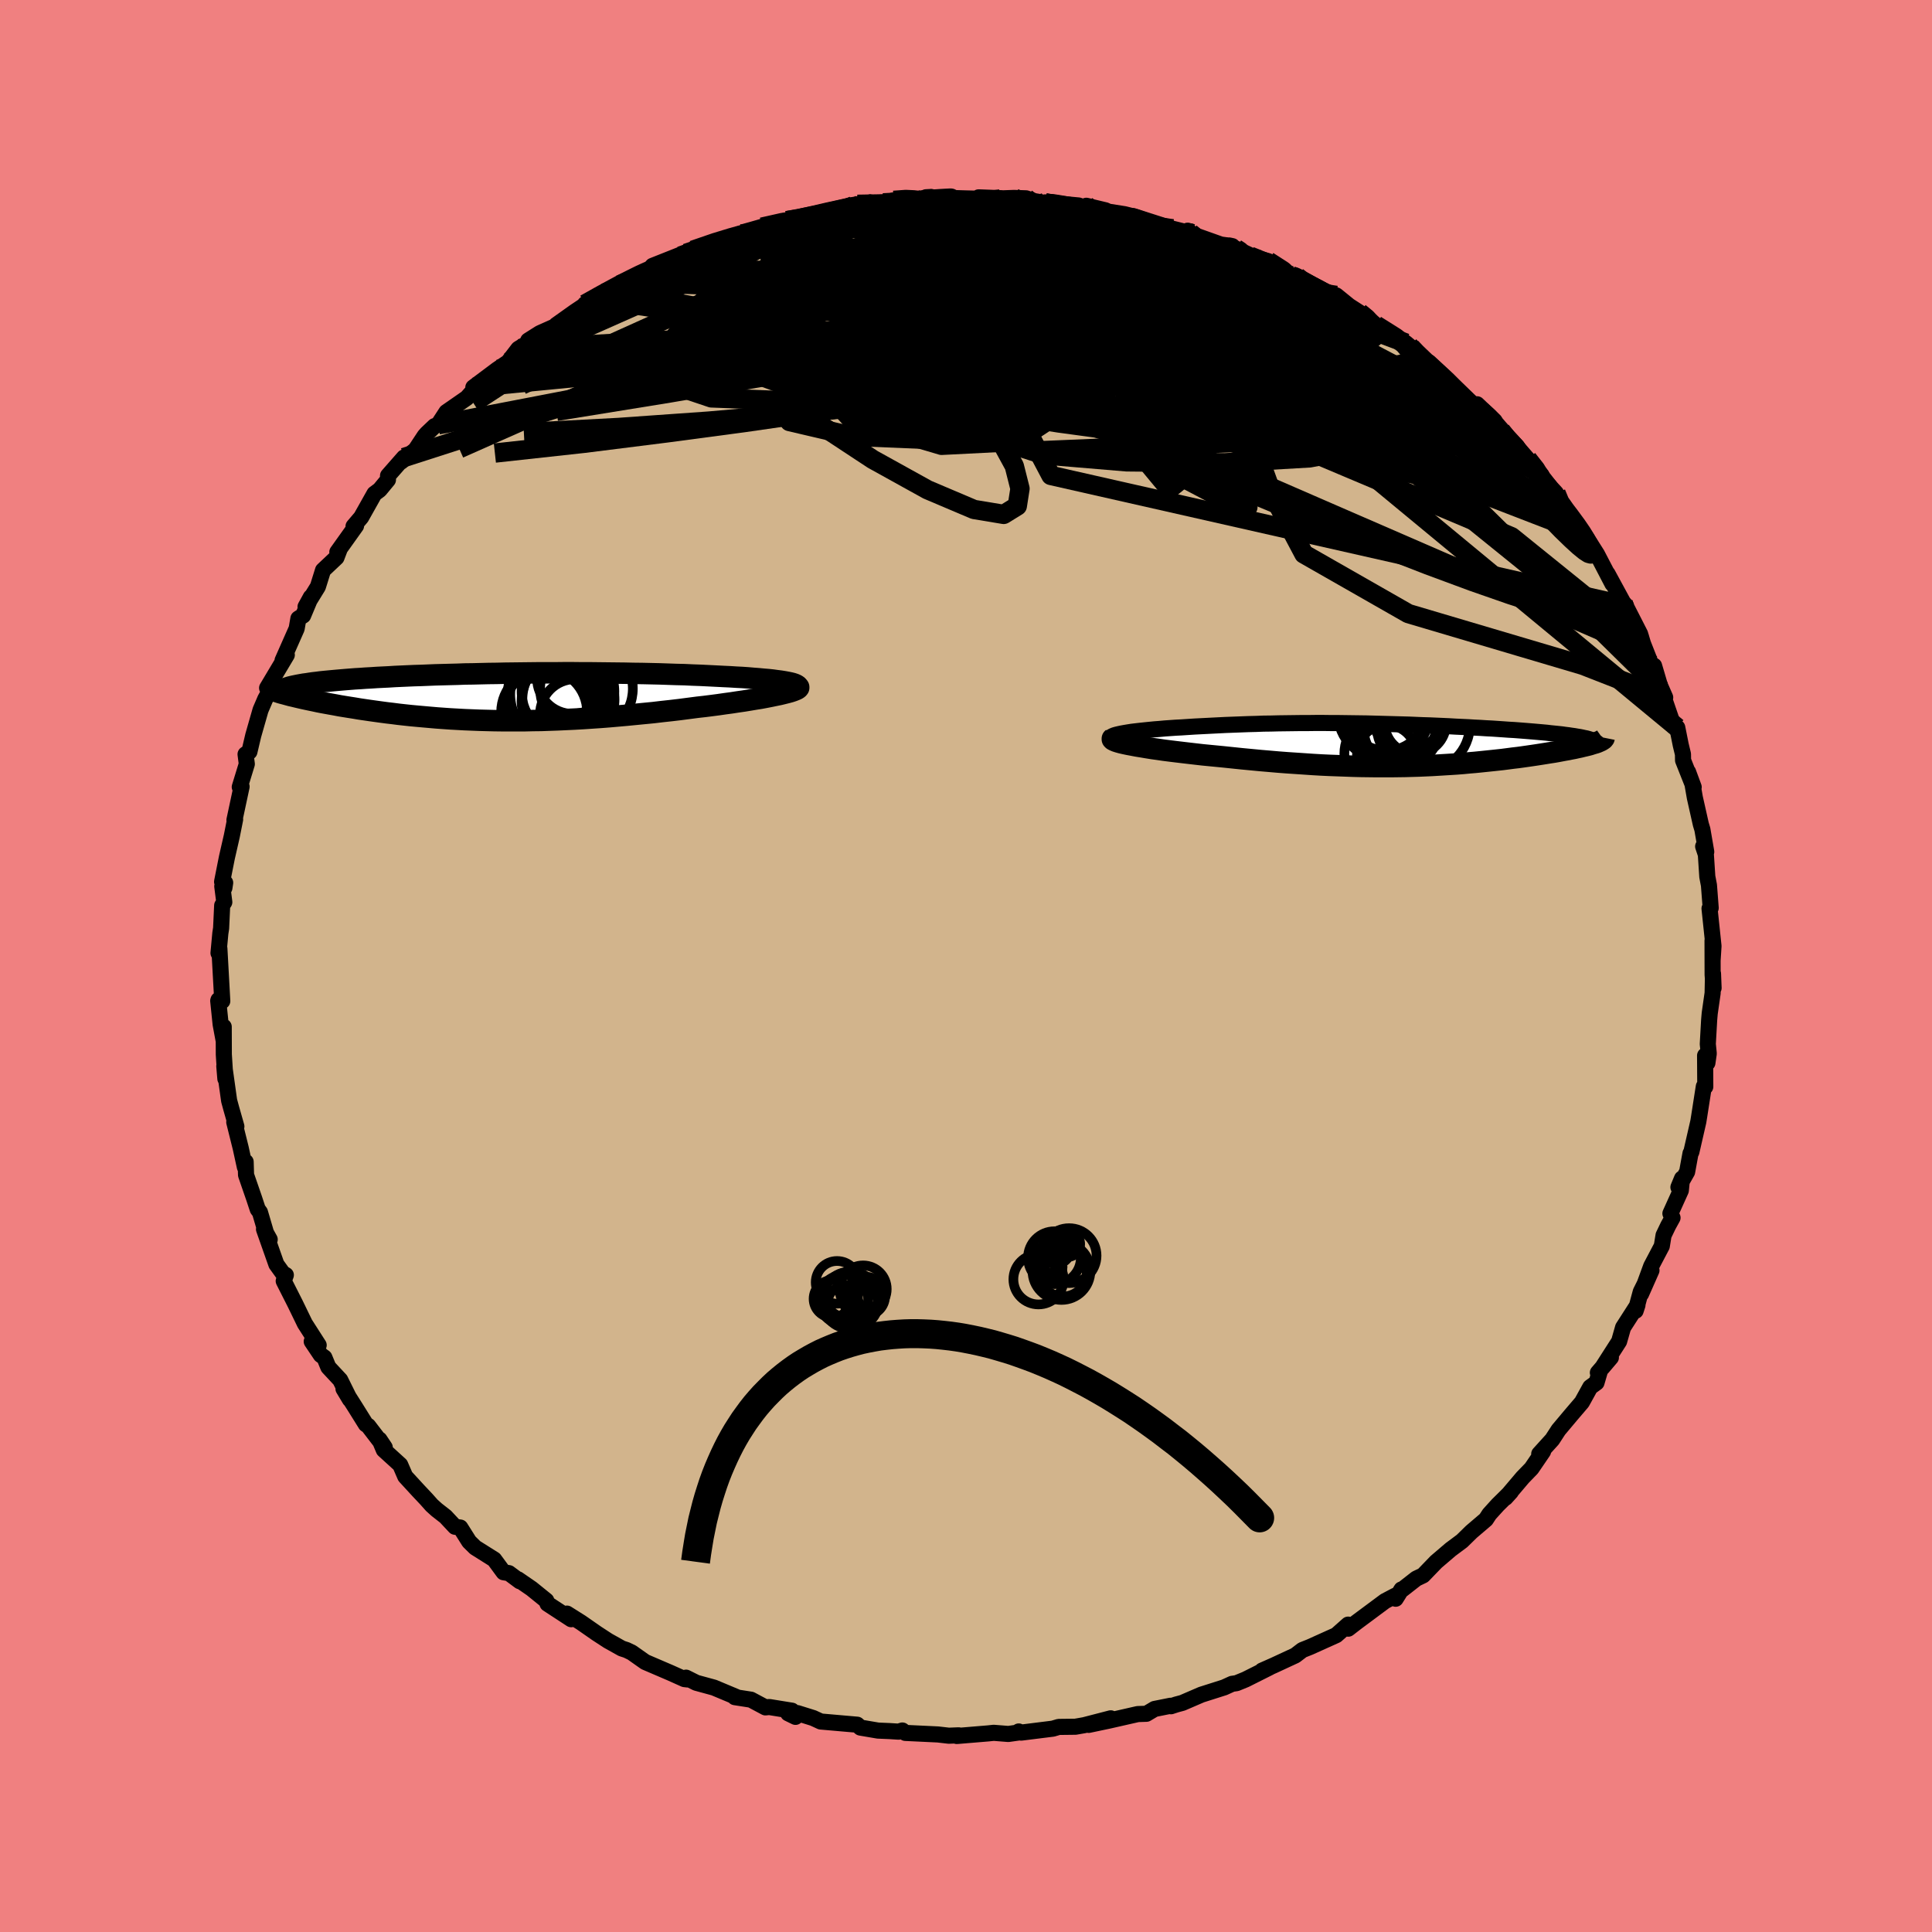 <svg viewBox="-100 -100 200 200" xmlns="http://www.w3.org/2000/svg" width="500" height="500" id="face-svg">
    <defs>
      <clipPath id="leftEyeClipPath">
        <polyline points="30.3,-1.38 30.06,-1.44 29.77,-1.5 29.44,-1.56 29.07,-1.62 28.67,-1.67 28.24,-1.73 27.78,-1.78 27.29,-1.82 26.77,-1.87 26.23,-1.91 25.66,-1.96 25.07,-2 24.47,-2.03 23.84,-2.07 23.19,-2.1 22.41,-2.14 21.61,-2.18 20.79,-2.22 19.96,-2.25 19.11,-2.29 18.25,-2.31 17.39,-2.34 16.51,-2.37 15.63,-2.39 14.74,-2.41 13.85,-2.42 12.95,-2.44 12.05,-2.45 11.15,-2.46 10.25,-2.47 9.35,-2.48 8.44,-2.48 7.54,-2.49 6.65,-2.49 5.75,-2.48 4.87,-2.48 3.98,-2.48 3.1,-2.47 2.23,-2.46 1.37,-2.45 0.52,-2.44 -0.33,-2.42 -1.16,-2.41 -1.99,-2.39 -2.8,-2.37 -3.61,-2.36 -4.4,-2.33 -5.18,-2.31 -5.94,-2.29 -6.69,-2.27 -7.42,-2.24 -8.14,-2.21 -8.85,-2.19 -9.54,-2.16 -10.21,-2.13 -10.87,-2.1 -11.51,-2.06 -12.13,-2.03 -12.73,-2 -13.32,-1.96 -13.88,-1.93 -14.43,-1.89 -14.96,-1.86 -15.47,-1.82 -15.97,-1.78 -16.44,-1.74 -16.9,-1.7 -17.34,-1.66 -17.77,-1.62 -18.18,-1.58 -18.57,-1.54 -18.95,-1.49 -19.31,-1.45 -19.65,-1.4 -19.97,-1.35 -20.28,-1.31 -20.56,-1.26 -20.84,-1.21 -21.09,-1.16 -22.24,-0.28 -21.95,-0.2 -21.66,-0.12 -21.35,-0.05 -21.02,0.03 -20.68,0.11 -20.33,0.19 -19.96,0.27 -19.58,0.35 -19.19,0.43 -18.78,0.52 -18.37,0.6 -17.93,0.68 -17.49,0.76 -17.04,0.84 -16.57,0.93 -16.08,1.01 -15.58,1.09 -15.07,1.17 -14.54,1.26 -14,1.34 -13.45,1.42 -12.88,1.5 -12.3,1.58 -11.7,1.66 -11.1,1.73 -10.48,1.81 -9.85,1.88 -9.2,1.95 -8.55,2.01 -7.88,2.07 -7.2,2.13 -6.51,2.19 -5.81,2.24 -5.1,2.29 -4.37,2.33 -3.64,2.37 -2.89,2.4 -2.14,2.43 -1.37,2.45 -0.59,2.47 0.19,2.48 0.99,2.48 1.8,2.48 2.61,2.48 3.44,2.46 4.28,2.45 5.12,2.42 5.98,2.39 6.84,2.35 7.71,2.31 8.59,2.26 9.48,2.2 10.38,2.14 11.28,2.07 12.19,1.99 13.1,1.91 14.02,1.82 14.94,1.73 15.87,1.64 16.8,1.53 17.72,1.43 18.65,1.32 19.57,1.2 20.49,1.08 21.21,1 21.92,0.91 22.61,0.82 23.3,0.72 23.97,0.63 24.62,0.53 25.25,0.44 25.86,0.34 26.45,0.24 27.02,0.15 27.55,0.05 28.06,-0.05 28.54,-0.15 28.98,-0.24 29.39,-0.34" />
      </clipPath>
      <clipPath id="rightEyeClipPath">
        <polyline points="-29.06,-1.1 -28.78,-1.16 -28.45,-1.22 -28.09,-1.28 -27.71,-1.34 -27.29,-1.39 -26.85,-1.44 -26.38,-1.49 -25.89,-1.54 -25.38,-1.59 -24.85,-1.63 -24.31,-1.68 -23.74,-1.72 -23.17,-1.76 -22.58,-1.79 -21.98,-1.83 -21.2,-1.88 -20.41,-1.92 -19.63,-1.96 -18.84,-2 -18.04,-2.04 -17.25,-2.07 -16.46,-2.1 -15.67,-2.13 -14.88,-2.15 -14.1,-2.18 -13.31,-2.19 -12.53,-2.21 -11.75,-2.22 -10.97,-2.23 -10.2,-2.24 -9.43,-2.24 -8.66,-2.25 -7.9,-2.25 -7.14,-2.24 -6.38,-2.24 -5.63,-2.23 -4.88,-2.22 -4.13,-2.21 -3.39,-2.2 -2.65,-2.18 -1.92,-2.16 -1.19,-2.14 -0.47,-2.12 0.25,-2.1 0.97,-2.08 1.68,-2.05 2.38,-2.02 3.08,-2 3.77,-1.97 4.45,-1.94 5.12,-1.91 5.79,-1.87 6.45,-1.84 7.09,-1.81 7.73,-1.77 8.36,-1.74 8.97,-1.7 9.57,-1.67 10.16,-1.63 10.74,-1.59 11.3,-1.55 11.84,-1.52 12.37,-1.48 12.88,-1.44 13.38,-1.4 13.86,-1.36 14.32,-1.32 14.77,-1.28 15.21,-1.24 15.62,-1.19 16.03,-1.15 16.42,-1.11 16.79,-1.07 17.14,-1.02 17.47,-0.98 17.79,-0.93 18.09,-0.89 18.37,-0.84 18.63,-0.8 20.28,-0.18 20.1,-0.13 19.9,-0.07 19.69,0 19.46,0.06 19.21,0.12 18.95,0.18 18.67,0.25 18.38,0.31 18.07,0.38 17.75,0.44 17.41,0.51 17.06,0.57 16.69,0.64 16.32,0.71 15.92,0.78 15.52,0.84 15.09,0.91 14.65,0.98 14.2,1.05 13.73,1.12 13.25,1.19 12.76,1.26 12.25,1.33 11.73,1.39 11.2,1.46 10.66,1.53 10.11,1.59 9.55,1.65 8.97,1.71 8.39,1.77 7.79,1.83 7.19,1.88 6.57,1.94 5.94,1.99 5.31,2.03 4.66,2.07 4,2.11 3.33,2.15 2.65,2.18 1.96,2.21 1.26,2.23 0.55,2.25 -0.17,2.26 -0.91,2.27 -1.66,2.27 -2.42,2.27 -3.19,2.26 -3.98,2.25 -4.78,2.23 -5.59,2.2 -6.42,2.17 -7.25,2.14 -8.11,2.1 -8.97,2.05 -9.85,1.99 -10.74,1.93 -11.64,1.87 -12.56,1.8 -13.48,1.72 -14.42,1.64 -15.36,1.55 -16.31,1.46 -17.27,1.36 -18.23,1.26 -18.95,1.19 -19.67,1.12 -20.39,1.05 -21.09,0.97 -21.78,0.89 -22.46,0.81 -23.13,0.73 -23.78,0.65 -24.41,0.57 -25.02,0.48 -25.6,0.4 -26.16,0.31 -26.69,0.22 -27.19,0.14 -27.66,0.05" />
      </clipPath>
      <filter id="fuzzy">
        <feTurbulence id="turbulence" baseFrequency="0.05" numOctaves="3" type="noise" result="noise" />
        <feDisplacementMap in="SourceGraphic" in2="noise" scale="2" />
      </filter>
      <linearGradient id="rainbowGradient" x1="0%" y1="0%" x2="100%" y2="0%">
        <stop offset="0%" style="stop-color: [object Object]; stop-opacity: 1" />
        <stop offset="50%" style="stop-color: [object Object]; stop-opacity: 1" />
        <stop offset="100%" style="stop-color: [object Object]; stop-opacity: 1" />
      </linearGradient>
    </defs>
    <rect x="-100" y="-100" width="100%" height="100%" fill="rgb(240, 128, 128)" />
    <polyline id="faceContour" points="77.29,0.9 77.39,2.28 77.33,0.79 77.29,2.81 76.99,4.9 76.93,5.6 76.79,8.08 76.89,9.06 76.75,10.03 76.51,9.27 76.53,12.5 76.38,12.47 75.9,15.55 75.81,16.11 75.09,19.25 75,19.4 74.65,21.31 73.75,22.9 74.12,22 74,23.23 72.92,25.62 73.14,26.06 72.69,26.88 72.21,27.88 72.03,28.99 70.93,31.08 69.88,33.95 70.96,31.51 69.85,33.73 69.32,35.69 69.51,35.1 68.02,37.42 67.61,38.86 65.86,41.59 66.76,40.53 65.41,42.1 65.6,42 65.27,43.13 64.62,43.6 63.76,45.16 62.65,46.46 61.34,48.02 60.69,49.02 59.34,50.51 59.74,50.25 58.54,52.01 57.63,52.95 55.85,55.05 56.41,54.43 55.73,55.11 55.05,55.78 54.18,56.74 53.82,57.29 52.32,58.57 51.35,59.52 50.17,60.4 48.66,61.69 47.32,63.08 46.61,63.42 45.19,64.53 45.08,64.54 44.48,65.5 44.43,65.19 43.37,65.75 40.45,67.92 39.57,68.6 39.42,68.49 39.56,68.18 38.33,69.27 35.6,70.5 34.82,70.81 34.09,71.37 31.87,72.4 30.65,72.94 31.43,72.61 28.94,73.86 28.01,74.24 27.54,74.31 26.73,74.68 24.37,75.43 22.4,76.28 21.77,76.45 21.22,76.63 21.17,76.58 19.52,76.91 18.68,77.41 17.78,77.44 14.79,78.12 12.7,78.56 14.98,77.88 12.24,78.59 11.33,78.75 9.6,78.77 8.99,78.95 5.71,79.36 5.46,79.24 5.44,79.35 4.38,79.5 2.87,79.38 2.3,79.44 -0.95,79.71 -0.76,79.64 -1.78,79.68 -2.91,79.55 -6.28,79.39 -6.59,79.14 -6.98,79.26 -7.92,79.2 -9.11,79.15 -10.93,78.84 -11.26,78.54 -15.04,78.21 -15.82,77.85 -17.45,77.34 -18.41,77.36 -17.65,77.73 -18.02,77.09 -20.37,76.71 -20.76,76.75 -22.26,75.95 -23.93,75.69 -23.8,75.66 -26.09,74.7 -27.92,74.2 -28.98,73.67 -28.81,73.86 -29.15,73.82 -30.6,73.17 -33.21,72.05 -34.6,71.07 -35.14,70.81 -35.63,70.65 -37.06,69.85 -38.24,69.08 -39.85,67.96 -41.31,67.04 -40.87,67.62 -43.32,66.02 -43.45,65.69 -44.97,64.46 -46.38,63.49 -46.19,63.69 -47.32,62.85 -47.87,62.76 -48.84,61.44 -50.81,60.2 -51.43,59.59 -52.35,58.13 -52.9,58.05 -53.88,57 -54.79,56.29 -55.3,55.83 -55.86,55.2 -56.69,54.32 -58.05,52.84 -58.57,51.64 -60.27,50.09 -60.72,49.02 -60.17,49.84 -61.88,47.61 -62.13,47.44 -63.24,45.66 -64.44,43.77 -63.78,44.87 -64.78,42.85 -66.01,41.53 -66.42,40.53 -66.79,40.27 -67.73,38.87 -67.01,39.25 -68.44,37.02 -69.44,34.96 -70.63,32.61 -70.41,31.99 -70.72,31.81 -71.39,30.88 -72.67,27.25 -72.08,28.31 -72.44,27.7 -73.09,25.49 -73.32,25.18 -73.69,24.06 -74.53,21.63 -74.57,20.27 -74.65,20.82 -75.08,18.85 -75.75,16.16 -75.53,16.61 -76.06,14.75 -76.28,13.94 -76.78,10.37 -76.67,11.67 -76.83,9.16 -76.84,6.29 -76.86,7.65 -77.16,6.03 -77.41,3.6 -77.38,3.51 -76.99,3.63 -77.07,2.17 -77.29,-1.81 -77.38,-1.34 -77.19,-3.39 -77.11,-3.91 -77,-6.27 -76.78,-6.61 -76.99,-8.25 -76.77,-8.09 -76.69,-8.62 -77.01,-8.72 -76.51,-11.24 -76,-13.47 -75.66,-15.18 -75.73,-15.11 -74.99,-18.57 -75.18,-18.53 -74.45,-20.91 -74.58,-21.92 -74.18,-22.18 -73.78,-23.88 -73.03,-26.5 -72.54,-27.64 -71.96,-28.7 -71.61,-29.83 -71.73,-29.46 -72.35,-28.78 -70.31,-32.2 -70.75,-31.63 -69.29,-34.93 -69.11,-35.97 -68.62,-36.28 -67.82,-38.19 -68.37,-37.19 -67.09,-39.27 -66.56,-40.97 -65.17,-42.28 -64.85,-43.12 -65.08,-42.85 -63.14,-45.57 -63.4,-45.52 -62.61,-46.45 -61.24,-48.89 -60.7,-49.29 -59.84,-50.33 -59.83,-50.76 -58.18,-52.64 -58.47,-52.21 -56.98,-53.45 -56.04,-54.87 -55.82,-55.12 -55.01,-55.89 -54.65,-56.02 -53.79,-57.34 -51.67,-58.81 -50.32,-60.33 -51,-59.9 -48.53,-61.75 -47.4,-62.51 -46.34,-63.89 -44.61,-64.95 -45.32,-64.75 -44.15,-65.49 -44.03,-65.55 -42.28,-66.33 -42.42,-66.36 -40.51,-67.72 -38.49,-69.07 -39.44,-68.52 -37.42,-69.66 -35.81,-70.53 -35.88,-70.51 -34.5,-71.29 -33.44,-71.67 -30.72,-72.96 -32.45,-72.48 -29.15,-73.79 -29.55,-73.5 -27.71,-74.22 -28.27,-74.1 -25.52,-75.08 -23.37,-75.79 -23.93,-75.51 -21.63,-76.09 -21.11,-76.49 -18.53,-77.16 -17.21,-77.38 -16.59,-77.54 -16.22,-77.55 -15.59,-77.86 -11.65,-78.71 -11.93,-78.51 -9.99,-79.03 -11.24,-78.85 -8.49,-78.93 -7.48,-79.26 -5.86,-79.47 -4.9,-79.33 -3.61,-79.61 -4.14,-79.58 0.03,-79.46 1.31,-79.43 1.31,-79.57 3.72,-79.48 2.99,-79.44 4.98,-79.51 6.22,-79.47 7.07,-79.18 8.23,-78.98 8.2,-79.05 11.66,-78.73 12.94,-78.21 12.46,-78.7 14.43,-78.23 14.56,-77.95 17.36,-77.52 17.31,-77.63 19.68,-76.87 21.39,-76.32 23.37,-75.83 22.95,-76.12 23.08,-75.86 26.4,-74.68 26.2,-74.71 27.57,-74.52 27.24,-74.59 30.46,-73.09 29.41,-73.48 31.27,-72.97 33.69,-71.45 34.27,-71.35 33.74,-71.45 37.2,-69.6 36.22,-70.16 38.33,-69.42 39.66,-68.34 40.73,-67.65 42.31,-66.4 41.2,-67.41 42.43,-66.35 45.53,-64.49 46.08,-64.03 45.89,-64.18 48.26,-61.69 47.94,-62.49 49.65,-60.91 49.89,-60.68 51.23,-59.3 53.15,-57.33 52.91,-58.15 54.72,-56.43 54.7,-56.06 55.27,-55.36 55.02,-55.48 56.61,-54.23 58.13,-52.49 59.57,-50.83 59.03,-51.18 61.08,-48.95 61.44,-47.68 61.85,-47.39 62.51,-46.82 64.08,-44.42 63.88,-44.85 64.56,-43.83 65.32,-42.63 66.92,-39.56 66.41,-40.61 66.91,-39.69 68.03,-37.63 68.32,-37.3 68.4,-37.08 69.78,-34.38 70.28,-32.72 70.04,-33.48 70.92,-31.25 71.23,-31.08 71.82,-29.08 72.38,-27.8 71.95,-28.63 73.26,-24.81 73.63,-24.68 73.99,-22.88 74.22,-21.93 74.23,-21.29 75.33,-18.52 74.75,-20.09 75.2,-18.86 75.45,-17.43 76.07,-14.67 76.23,-14.14 76.63,-11.82 76.31,-12.38 76.59,-11.54 76.74,-9.25 76.91,-8.36 77.09,-6.01 76.97,-5.95 77.38,-2.06 77.29,-0.63 77.28,-2.62 77.29,0.9 77.39,2.28" fill="rgb(210, 180, 140)" stroke="black" stroke-width="1.667" stroke-linejoin="round" filter="url(#fuzzy)" />
    <g transform="translate(44.89 -22.91)">
      <polyline id="rightCountour" points="-29.06,-1.1 -28.78,-1.16 -28.45,-1.22 -28.09,-1.28 -27.71,-1.34 -27.29,-1.39 -26.85,-1.44 -26.38,-1.49 -25.89,-1.54 -25.38,-1.59 -24.85,-1.63 -24.31,-1.68 -23.74,-1.72 -23.17,-1.76 -22.58,-1.79 -21.98,-1.83 -21.2,-1.88 -20.41,-1.92 -19.63,-1.96 -18.84,-2 -18.04,-2.04 -17.25,-2.07 -16.46,-2.1 -15.67,-2.13 -14.88,-2.15 -14.1,-2.18 -13.31,-2.19 -12.53,-2.21 -11.75,-2.22 -10.97,-2.23 -10.2,-2.24 -9.43,-2.24 -8.66,-2.25 -7.9,-2.25 -7.14,-2.24 -6.38,-2.24 -5.63,-2.23 -4.88,-2.22 -4.13,-2.21 -3.39,-2.2 -2.65,-2.18 -1.92,-2.16 -1.19,-2.14 -0.47,-2.12 0.25,-2.1 0.97,-2.08 1.68,-2.05 2.38,-2.02 3.08,-2 3.77,-1.97 4.45,-1.94 5.12,-1.91 5.79,-1.87 6.45,-1.84 7.09,-1.81 7.73,-1.77 8.36,-1.74 8.97,-1.7 9.57,-1.67 10.16,-1.63 10.74,-1.59 11.3,-1.55 11.84,-1.52 12.37,-1.48 12.88,-1.44 13.38,-1.4 13.86,-1.36 14.32,-1.32 14.77,-1.28 15.21,-1.24 15.62,-1.19 16.03,-1.15 16.42,-1.11 16.79,-1.07 17.14,-1.02 17.47,-0.98 17.79,-0.93 18.09,-0.89 18.37,-0.84 18.63,-0.8 20.28,-0.18 20.1,-0.13 19.9,-0.07 19.69,0 19.46,0.06 19.21,0.12 18.95,0.18 18.67,0.25 18.38,0.31 18.07,0.38 17.75,0.44 17.41,0.51 17.06,0.57 16.69,0.64 16.32,0.71 15.92,0.78 15.52,0.84 15.09,0.91 14.65,0.98 14.2,1.05 13.73,1.12 13.25,1.19 12.76,1.26 12.25,1.33 11.73,1.39 11.2,1.46 10.66,1.53 10.11,1.59 9.55,1.65 8.97,1.71 8.39,1.77 7.79,1.83 7.19,1.88 6.57,1.94 5.94,1.99 5.31,2.03 4.66,2.07 4,2.11 3.33,2.15 2.65,2.18 1.96,2.21 1.26,2.23 0.55,2.25 -0.17,2.26 -0.91,2.27 -1.66,2.27 -2.42,2.27 -3.19,2.26 -3.98,2.25 -4.78,2.23 -5.59,2.2 -6.42,2.17 -7.25,2.14 -8.11,2.1 -8.97,2.05 -9.85,1.99 -10.74,1.93 -11.64,1.87 -12.56,1.8 -13.48,1.72 -14.42,1.64 -15.36,1.55 -16.31,1.46 -17.27,1.36 -18.23,1.26 -18.95,1.19 -19.67,1.12 -20.39,1.05 -21.09,0.97 -21.78,0.89 -22.46,0.81 -23.13,0.73 -23.78,0.65 -24.41,0.57 -25.02,0.48 -25.6,0.4 -26.16,0.31 -26.69,0.22 -27.19,0.14 -27.66,0.05" fill="white" stroke="white" stroke-width="0" stroke-linejoin="round" filter="url(#fuzzy)" />
    </g>
    <g transform="translate(-48.26 -27.87)">
      <polyline id="leftCountour" points="30.3,-1.38 30.06,-1.44 29.77,-1.5 29.44,-1.56 29.07,-1.62 28.67,-1.67 28.24,-1.73 27.78,-1.78 27.29,-1.82 26.77,-1.87 26.23,-1.91 25.66,-1.96 25.07,-2 24.47,-2.03 23.84,-2.07 23.19,-2.1 22.41,-2.14 21.61,-2.18 20.79,-2.22 19.96,-2.25 19.11,-2.29 18.25,-2.31 17.39,-2.34 16.51,-2.37 15.63,-2.39 14.74,-2.41 13.85,-2.42 12.95,-2.44 12.05,-2.45 11.15,-2.46 10.25,-2.47 9.35,-2.48 8.44,-2.48 7.54,-2.49 6.65,-2.49 5.75,-2.48 4.87,-2.48 3.98,-2.48 3.1,-2.47 2.23,-2.46 1.37,-2.45 0.52,-2.44 -0.33,-2.42 -1.16,-2.41 -1.99,-2.39 -2.8,-2.37 -3.61,-2.36 -4.4,-2.33 -5.18,-2.31 -5.94,-2.29 -6.69,-2.27 -7.42,-2.24 -8.14,-2.21 -8.85,-2.19 -9.54,-2.16 -10.21,-2.13 -10.87,-2.1 -11.51,-2.06 -12.13,-2.03 -12.73,-2 -13.32,-1.96 -13.88,-1.93 -14.43,-1.89 -14.96,-1.86 -15.47,-1.82 -15.97,-1.78 -16.44,-1.74 -16.9,-1.7 -17.34,-1.66 -17.77,-1.62 -18.18,-1.58 -18.57,-1.54 -18.95,-1.49 -19.31,-1.45 -19.65,-1.4 -19.97,-1.35 -20.28,-1.31 -20.56,-1.26 -20.84,-1.21 -21.09,-1.16 -22.24,-0.28 -21.95,-0.2 -21.66,-0.12 -21.35,-0.05 -21.02,0.03 -20.68,0.11 -20.33,0.19 -19.96,0.27 -19.58,0.35 -19.19,0.43 -18.78,0.52 -18.37,0.6 -17.93,0.68 -17.49,0.76 -17.04,0.84 -16.57,0.93 -16.08,1.01 -15.58,1.09 -15.07,1.17 -14.54,1.26 -14,1.34 -13.45,1.42 -12.88,1.5 -12.3,1.58 -11.7,1.66 -11.1,1.73 -10.48,1.81 -9.85,1.88 -9.2,1.95 -8.55,2.01 -7.88,2.07 -7.2,2.13 -6.51,2.19 -5.81,2.24 -5.1,2.29 -4.37,2.33 -3.64,2.37 -2.89,2.4 -2.14,2.43 -1.37,2.45 -0.59,2.47 0.19,2.48 0.99,2.48 1.8,2.48 2.61,2.48 3.44,2.46 4.28,2.45 5.12,2.42 5.98,2.39 6.84,2.35 7.71,2.31 8.59,2.26 9.48,2.2 10.38,2.14 11.28,2.07 12.19,1.99 13.1,1.91 14.02,1.82 14.94,1.73 15.87,1.64 16.8,1.53 17.72,1.43 18.65,1.32 19.57,1.2 20.49,1.08 21.21,1 21.92,0.91 22.61,0.82 23.3,0.72 23.97,0.63 24.62,0.53 25.25,0.44 25.86,0.34 26.45,0.24 27.02,0.15 27.55,0.05 28.06,-0.05 28.54,-0.15 28.98,-0.24 29.39,-0.34" fill="white" stroke="white" stroke-width="0" stroke-linejoin="round" filter="url(#fuzzy)" />
    </g>
    <g transform="translate(44.89 -22.91)">
      <polyline id="rightUpper" points="-29.35,-0.42 -29.58,-0.5 -29.75,-0.57 -29.85,-0.64 -29.89,-0.71 -29.88,-0.78 -29.81,-0.85 -29.69,-0.91 -29.52,-0.98 -29.31,-1.04 -29.06,-1.1 -28.78,-1.16 -28.45,-1.22 -28.09,-1.28 -27.71,-1.34 -27.29,-1.39 -26.85,-1.44 -26.38,-1.49 -25.89,-1.54 -25.38,-1.59 -24.85,-1.63 -24.31,-1.68 -23.74,-1.72 -23.17,-1.76 -22.58,-1.79 -21.98,-1.83 -21.2,-1.88 -20.41,-1.92 -19.63,-1.96 -18.84,-2 -18.04,-2.04 -17.25,-2.07 -16.46,-2.1 -15.67,-2.13 -14.88,-2.15 -14.1,-2.18 -13.31,-2.19 -12.53,-2.21 -11.75,-2.22 -10.97,-2.23 -10.2,-2.24 -9.43,-2.24 -8.66,-2.25 -7.9,-2.25 -7.14,-2.24 -6.38,-2.24 -5.63,-2.23 -4.88,-2.22 -4.13,-2.21 -3.39,-2.2 -2.65,-2.18 -1.92,-2.16 -1.19,-2.14 -0.47,-2.12 0.25,-2.1 0.97,-2.08 1.68,-2.05 2.38,-2.02 3.08,-2 3.77,-1.97 4.45,-1.94 5.12,-1.91 5.79,-1.87 6.45,-1.84 7.09,-1.81 7.73,-1.77 8.36,-1.74 8.97,-1.7 9.57,-1.67 10.16,-1.63 10.74,-1.59 11.3,-1.55 11.84,-1.52 12.37,-1.48 12.88,-1.44 13.38,-1.4 13.86,-1.36 14.32,-1.32 14.77,-1.28 15.21,-1.24 15.62,-1.19 16.03,-1.15 16.42,-1.11 16.79,-1.07 17.14,-1.02 17.47,-0.98 17.79,-0.93 18.09,-0.89 18.37,-0.84 18.63,-0.8 18.88,-0.75 19.1,-0.7 19.31,-0.66 19.5,-0.61 19.66,-0.56 19.81,-0.51 19.94,-0.46 20.06,-0.41 20.15,-0.36 20.23,-0.31" fill="none" stroke="black" stroke-width="1.667" stroke-linejoin="round" filter="url(#fuzzy)" />
      <polyline id="rightLower" points="-29.67,-0.69 -29.74,-0.63 -29.74,-0.56 -29.68,-0.5 -29.55,-0.43 -29.36,-0.35 -29.11,-0.27 -28.82,-0.19 -28.47,-0.11 -28.09,-0.03 -27.66,0.05 -27.19,0.14 -26.69,0.22 -26.16,0.31 -25.6,0.4 -25.02,0.48 -24.41,0.57 -23.78,0.65 -23.13,0.73 -22.46,0.81 -21.78,0.89 -21.09,0.97 -20.39,1.05 -19.67,1.12 -18.95,1.19 -18.23,1.26 -17.27,1.36 -16.31,1.46 -15.36,1.55 -14.42,1.64 -13.48,1.72 -12.56,1.8 -11.64,1.87 -10.74,1.93 -9.85,1.99 -8.97,2.05 -8.11,2.1 -7.25,2.14 -6.42,2.17 -5.59,2.2 -4.78,2.23 -3.98,2.25 -3.19,2.26 -2.42,2.27 -1.66,2.27 -0.91,2.27 -0.17,2.26 0.55,2.25 1.26,2.23 1.96,2.21 2.65,2.18 3.33,2.15 4,2.11 4.66,2.07 5.31,2.03 5.94,1.99 6.57,1.94 7.19,1.88 7.79,1.83 8.39,1.77 8.97,1.71 9.55,1.65 10.11,1.59 10.66,1.53 11.2,1.46 11.73,1.39 12.25,1.33 12.76,1.26 13.25,1.19 13.73,1.12 14.2,1.05 14.65,0.98 15.09,0.91 15.52,0.84 15.92,0.78 16.32,0.71 16.69,0.64 17.06,0.57 17.41,0.51 17.75,0.44 18.07,0.38 18.38,0.31 18.67,0.25 18.95,0.18 19.21,0.12 19.46,0.06 19.69,0 19.9,-0.07 20.1,-0.13 20.28,-0.18 20.45,-0.24 20.59,-0.3 20.72,-0.36 20.84,-0.41 20.93,-0.47 21.01,-0.52 21.08,-0.57 21.12,-0.62 21.16,-0.67 21.17,-0.72" fill="none" stroke="black" stroke-width="2.222" stroke-linejoin="round" filter="url(#fuzzy)" />
      <circle r="3.182" cx="1.635" cy="-2.24" stroke="black" fill="none" stroke-width="1.0" filter="url(#fuzzy)" clip-path="url(#rightEyeClipPath)" /><circle r="4.17" cx="-1.385" cy="-3.55" stroke="black" fill="none" stroke-width="1.0" filter="url(#fuzzy)" clip-path="url(#rightEyeClipPath)" /><circle r="3.892" cx="0.175" cy="-1.63" stroke="black" fill="none" stroke-width="1.0" filter="url(#fuzzy)" clip-path="url(#rightEyeClipPath)" /><circle r="4.158" cx="-1.565" cy="0.925" stroke="black" fill="none" stroke-width="1.0" filter="url(#fuzzy)" clip-path="url(#rightEyeClipPath)" /><circle r="4.084" cx="-0.11" cy="-2.1" stroke="black" fill="none" stroke-width="1.0" filter="url(#fuzzy)" clip-path="url(#rightEyeClipPath)" /><circle r="3.066" cx="-1.35" cy="1.02" stroke="black" fill="none" stroke-width="1.0" filter="url(#fuzzy)" clip-path="url(#rightEyeClipPath)" /><circle r="4.548" cx="-0.74" cy="-2.17" stroke="black" fill="none" stroke-width="1.0" filter="url(#fuzzy)" clip-path="url(#rightEyeClipPath)" /><circle r="4.746" cx="-1.65" cy="-3.255" stroke="black" fill="none" stroke-width="1.0" filter="url(#fuzzy)" clip-path="url(#rightEyeClipPath)" /><circle r="3.68" cx="0.81" cy="-3.105" stroke="black" fill="none" stroke-width="1.0" filter="url(#fuzzy)" clip-path="url(#rightEyeClipPath)" /><circle r="4.834" cx="2.44" cy="-2.06" stroke="black" fill="none" stroke-width="1.0" filter="url(#fuzzy)" clip-path="url(#rightEyeClipPath)" />
      </g>
    <g transform="translate(-48.26 -27.87)">
      <polyline id="leftUpper" points="29.99,-0.6 30.3,-0.69 30.53,-0.77 30.7,-0.86 30.8,-0.94 30.85,-1.02 30.84,-1.09 30.78,-1.17 30.67,-1.24 30.51,-1.31 30.3,-1.38 30.06,-1.44 29.77,-1.5 29.44,-1.56 29.07,-1.62 28.67,-1.67 28.24,-1.73 27.78,-1.78 27.29,-1.82 26.77,-1.87 26.23,-1.91 25.66,-1.96 25.07,-2 24.47,-2.03 23.84,-2.07 23.19,-2.1 22.41,-2.14 21.61,-2.18 20.79,-2.22 19.96,-2.25 19.11,-2.29 18.25,-2.31 17.39,-2.34 16.51,-2.37 15.63,-2.39 14.74,-2.41 13.85,-2.42 12.95,-2.44 12.05,-2.45 11.15,-2.46 10.25,-2.47 9.35,-2.48 8.44,-2.48 7.54,-2.49 6.65,-2.49 5.75,-2.48 4.87,-2.48 3.98,-2.48 3.1,-2.47 2.23,-2.46 1.37,-2.45 0.52,-2.44 -0.33,-2.42 -1.16,-2.41 -1.99,-2.39 -2.8,-2.37 -3.61,-2.36 -4.4,-2.33 -5.18,-2.31 -5.94,-2.29 -6.69,-2.27 -7.42,-2.24 -8.14,-2.21 -8.85,-2.19 -9.54,-2.16 -10.21,-2.13 -10.87,-2.1 -11.51,-2.06 -12.13,-2.03 -12.73,-2 -13.32,-1.96 -13.88,-1.93 -14.43,-1.89 -14.96,-1.86 -15.47,-1.82 -15.97,-1.78 -16.44,-1.74 -16.9,-1.7 -17.34,-1.66 -17.77,-1.62 -18.18,-1.58 -18.57,-1.54 -18.95,-1.49 -19.31,-1.45 -19.65,-1.4 -19.97,-1.35 -20.28,-1.31 -20.56,-1.26 -20.84,-1.21 -21.09,-1.16 -21.33,-1.11 -21.55,-1.06 -21.75,-1.01 -21.93,-0.95 -22.1,-0.9 -22.25,-0.84 -22.39,-0.79 -22.51,-0.73 -22.62,-0.68 -22.7,-0.62" fill="none" stroke="black" stroke-width="2.222" stroke-linejoin="round" filter="url(#fuzzy)" />
      <polyline id="leftLower" points="30.73,-1.13 30.87,-1.07 30.94,-1 30.94,-0.93 30.88,-0.86 30.76,-0.78 30.58,-0.7 30.35,-0.61 30.08,-0.52 29.75,-0.43 29.39,-0.34 28.98,-0.24 28.54,-0.15 28.06,-0.05 27.55,0.05 27.02,0.15 26.45,0.24 25.86,0.34 25.25,0.44 24.62,0.53 23.97,0.63 23.3,0.72 22.61,0.82 21.92,0.91 21.21,1 20.49,1.08 19.57,1.2 18.65,1.32 17.72,1.43 16.8,1.53 15.87,1.64 14.94,1.73 14.02,1.82 13.1,1.91 12.19,1.99 11.28,2.07 10.38,2.14 9.48,2.2 8.59,2.26 7.71,2.31 6.84,2.35 5.98,2.39 5.12,2.42 4.28,2.45 3.44,2.46 2.61,2.48 1.8,2.48 0.99,2.48 0.19,2.48 -0.59,2.47 -1.37,2.45 -2.14,2.43 -2.89,2.4 -3.64,2.37 -4.37,2.33 -5.1,2.29 -5.81,2.24 -6.51,2.19 -7.2,2.13 -7.88,2.07 -8.55,2.01 -9.2,1.95 -9.85,1.88 -10.48,1.81 -11.1,1.73 -11.7,1.66 -12.3,1.58 -12.88,1.5 -13.45,1.42 -14,1.34 -14.54,1.26 -15.07,1.17 -15.58,1.09 -16.08,1.01 -16.57,0.93 -17.04,0.84 -17.49,0.76 -17.93,0.68 -18.37,0.6 -18.78,0.52 -19.19,0.43 -19.58,0.35 -19.96,0.27 -20.33,0.19 -20.68,0.11 -21.02,0.03 -21.35,-0.05 -21.66,-0.12 -21.95,-0.2 -22.24,-0.28 -22.51,-0.35 -22.76,-0.42 -23,-0.5 -23.23,-0.57 -23.45,-0.64 -23.64,-0.7 -23.83,-0.77 -24,-0.84 -24.16,-0.9 -24.31,-0.97" fill="none" stroke="black" stroke-width="2.222" stroke-linejoin="round" filter="url(#fuzzy)" />
      <circle r="3.652" cx="7.812" cy="1.826" stroke="black" fill="none" stroke-width="1.0" filter="url(#fuzzy)" clip-path="url(#leftEyeClipPath)" /><circle r="4.66" cx="5.502" cy="-0.459" stroke="black" fill="none" stroke-width="1.0" filter="url(#fuzzy)" clip-path="url(#leftEyeClipPath)" /><circle r="4.896" cx="5.977" cy="-0.234" stroke="black" fill="none" stroke-width="1.0" filter="url(#fuzzy)" clip-path="url(#leftEyeClipPath)" /><circle r="3.676" cx="7.532" cy="-1.909" stroke="black" fill="none" stroke-width="1.0" filter="url(#fuzzy)" clip-path="url(#leftEyeClipPath)" /><circle r="4.448" cx="4.587" cy="1.581" stroke="black" fill="none" stroke-width="1.0" filter="url(#fuzzy)" clip-path="url(#leftEyeClipPath)" /><circle r="4.798" cx="8.972" cy="-0.839" stroke="black" fill="none" stroke-width="1.0" filter="url(#fuzzy)" clip-path="url(#leftEyeClipPath)" /><circle r="4.802" cx="7.057" cy="-0.559" stroke="black" fill="none" stroke-width="1.0" filter="url(#fuzzy)" clip-path="url(#leftEyeClipPath)" /><circle r="4.43" cx="6.677" cy="0.431" stroke="black" fill="none" stroke-width="1.0" filter="url(#fuzzy)" clip-path="url(#leftEyeClipPath)" /><circle r="4.834" cx="5.142" cy="1.801" stroke="black" fill="none" stroke-width="1.0" filter="url(#fuzzy)" clip-path="url(#leftEyeClipPath)" /><circle r="4.77" cx="7.107" cy="0.271" stroke="black" fill="none" stroke-width="1.0" filter="url(#fuzzy)" clip-path="url(#leftEyeClipPath)" />
    </g>
    <g id="hairs">
      <polyline points="-37.42,-69.66 -36.07,-70.18 -34.44,-70.42 -32.23,-70.56 -29.5,-70.59 -26.35,-70.48 -22.85,-70.22 -19,-69.81 -14.8,-69.27 -10.25,-68.64 -5.36,-67.93 -0.18,-67.17 5.25,-66.37 10.86,-65.53 16.61,-64.65 22.48,-63.71 28.49,-62.68 34.65,-61.51 40.94,-60.2 47.17,-58.95" fill="none" stroke="rgb(0, 0, 0)" stroke-width="2" stroke-linejoin="round" filter="url(#fuzzy)" /><polyline points="34.27,-71.35 34.72,-71 35.67,-70.46 36.53,-70 37.21,-69.58 37.67,-69.21 37.82,-68.94 37.64,-68.79 37.15,-68.76 36.36,-68.84 35.24,-69.03 33.71,-69.36 31.71,-69.86 29.19,-70.56 26.15,-71.49 22.59,-72.64 18.51,-74 13.86,-75.57 8.74,-77.36" fill="none" stroke="rgb(0, 0, 0)" stroke-width="2" stroke-linejoin="round" filter="url(#fuzzy)" /><polyline points="36.22,-70.16 37.8,-69.37 38.66,-68.57 38.88,-67.87 38.58,-67.26 37.85,-66.66 36.77,-66.02 35.29,-65.35 33.37,-64.66 30.94,-63.97 27.97,-63.3 24.44,-62.62 20.32,-61.92 15.61,-61.17 10.28,-60.39 4.3,-59.59 -2.37,-58.79 -9.75,-57.98 -17.85,-57.18 -26.61,-56.41 -35.95,-55.75 -45.77,-55.23" fill="none" stroke="rgb(0, 0, 0)" stroke-width="2" stroke-linejoin="round" filter="url(#fuzzy)" /><polyline points="46.08,-64.03 46.6,-63.48 47.63,-62.5 48.74,-61.48 49.91,-60.4 51.12,-59.24 52.34,-58.06 53.51,-56.94 54.55,-55.94 55.41,-55.1 56.08,-54.45 56.55,-53.99 56.84,-53.72 56.93,-53.66 56.81,-53.79 56.49,-54.13 55.99,-54.66 55.39,-55.41" fill="none" stroke="rgb(0, 0, 0)" stroke-width="2" stroke-linejoin="round" filter="url(#fuzzy)" /><polyline points="8.23,-78.98 9.29,-78.83 11.21,-78.41 13.21,-77.85 15.24,-77.16 17.43,-76.35 19.82,-75.41 22.4,-74.39 25.09,-73.3 27.8,-72.21 30.45,-71.12 32.96,-70.08 35.29,-69.1 37.43,-68.19 39.41,-67.36 41.18,-66.64 42.45,-66.16" fill="none" stroke="rgb(0, 0, 0)" stroke-width="2" stroke-linejoin="round" filter="url(#fuzzy)" /><polyline points="31.27,-72.97 32.81,-71.98 33.43,-71.4 33.69,-70.87 33.71,-70.3 33.46,-69.69 32.9,-69.04 31.97,-68.36 30.63,-67.67 28.86,-66.95 26.66,-66.21 24.02,-65.41 20.91,-64.54 17.31,-63.62 13.18,-62.64 8.5,-61.62 3.27,-60.57 -2.51,-59.49 -8.82,-58.4 -15.64,-57.31 -22.99,-56.25 -30.94,-55.19 -39.54,-54.11 -48.77,-53.1" fill="none" stroke="rgb(0, 0, 0)" stroke-width="2" stroke-linejoin="round" filter="url(#fuzzy)" /><polyline points="61.08,-48.95 61.47,-48.01 62.01,-47.24 62.62,-46.43 63.21,-45.63 63.73,-44.87 64.16,-44.17 64.49,-43.56 64.69,-43.08 64.76,-42.77 64.68,-42.65 64.46,-42.71 64.07,-42.96 63.49,-43.43 62.7,-44.15 61.66,-45.16 60.37,-46.49 58.83,-48.15 57.04,-50.14 55,-52.47 52.69,-55.17 50.06,-58.25 46.9,-61.82" fill="none" stroke="rgb(0, 0, 0)" stroke-width="2" stroke-linejoin="round" filter="url(#fuzzy)" /><polyline points="45.89,-64.18 47.26,-62.78 47.75,-62.19 47.83,-61.78 47.56,-61.46 46.91,-61.27 45.77,-61.28 44.05,-61.56 41.68,-62.12 38.62,-62.95 34.9,-64.03 30.55,-65.34 25.58,-66.85 19.92,-68.57 13.45,-70.56 6.08,-72.92 -2.04,-75.7" fill="none" stroke="rgb(0, 0, 0)" stroke-width="2" stroke-linejoin="round" filter="url(#fuzzy)" /><polyline points="14.56,-77.95 16.39,-77.66 17.56,-77.36 18.48,-77.02 19.06,-76.7 19.18,-76.42 18.81,-76.18 17.98,-75.95 16.73,-75.75 15.01,-75.55 12.79,-75.37 10,-75.19 6.61,-75.01 2.61,-74.81 -2.02,-74.62 -7.38,-74.44 -13.59,-74.26 -20.66,-74.11" fill="none" stroke="rgb(0, 0, 0)" stroke-width="2" stroke-linejoin="round" filter="url(#fuzzy)" /><polyline points="40.73,-67.65 41.46,-67.05 41.77,-66.7 42.14,-66.21 42.38,-65.66 42.3,-65.15 41.81,-64.73 40.9,-64.41 39.6,-64.18 37.89,-64.02 35.77,-63.94 33.19,-63.96 30.1,-64.08 26.46,-64.33 22.25,-64.73 17.44,-65.27 12.05,-65.94 6.1,-66.71 -0.36,-67.58 -7.33,-68.57 -14.88,-69.7 -23,-71.07" fill="none" stroke="rgb(0, 0, 0)" stroke-width="2" stroke-linejoin="round" filter="url(#fuzzy)" /><polyline points="-35.88,-70.51 -34.38,-71.12 -32.5,-71.58 -30.39,-71.89 -28.02,-72.05 -25.36,-72.09 -22.38,-72.02 -19.05,-71.89 -15.39,-71.68 -11.42,-71.41 -7.19,-71.09 -2.78,-70.73 1.76,-70.33 6.41,-69.9 11.12,-69.45 15.86,-68.96 20.6,-68.43 25.33,-67.87 30.07,-67.31 34.79,-66.75 39.19,-66.29" fill="none" stroke="rgb(0, 0, 0)" stroke-width="2" stroke-linejoin="round" filter="url(#fuzzy)" /><polyline points="42.43,-66.35 44.45,-65.08 45.36,-64.36 45.83,-63.8 46.06,-63.32 46.08,-62.92 45.87,-62.6 45.41,-62.36 44.66,-62.22 43.56,-62.24 42.04,-62.42 40.07,-62.8 37.63,-63.36 34.74,-64.08 31.41,-64.95 27.67,-65.94 23.48,-67.07 18.79,-68.36 13.56,-69.86 7.82,-71.62 1.64,-73.65 -4.92,-75.98" fill="none" stroke="rgb(0, 0, 0)" stroke-width="2" stroke-linejoin="round" filter="url(#fuzzy)" /><polyline points="-9.99,-79.03 -10.16,-78.91 -9.59,-78.81 -9.17,-78.63 -9.19,-78.3 -9.74,-77.79 -10.8,-77.05 -12.39,-76.08 -14.59,-74.82 -17.53,-73.27 -21.33,-71.4 -26.05,-69.21 -31.69,-66.67 -38.3,-63.69 -45.99,-60.14" fill="none" stroke="rgb(0, 0, 0)" stroke-width="2" stroke-linejoin="round" filter="url(#fuzzy)" /><polyline points="-11.24,-78.85 -8.91,-78.89 -6.66,-78.77 -4.21,-78.43 -1.47,-77.89 1.65,-77.16 5.15,-76.27 8.98,-75.24 13,-74.12 17.1,-72.93 21.2,-71.72 25.3,-70.49 29.44,-69.22 33.6,-67.93 37.73,-66.65 41.77,-65.45" fill="none" stroke="rgb(0, 0, 0)" stroke-width="2" stroke-linejoin="round" filter="url(#fuzzy)" /><polyline points="53.15,-57.33 53.46,-57.38 54.09,-56.81 54.65,-56.19 55.17,-55.59 55.73,-54.96 56.32,-54.31 56.87,-53.69 57.25,-53.2 57.39,-52.92 57.24,-52.91 56.77,-53.22 56,-53.86 54.91,-54.85 53.5,-56.2 51.72,-57.94 49.52,-60.09 46.69,-62.74" fill="none" stroke="rgb(0, 0, 0)" stroke-width="2" stroke-linejoin="round" filter="url(#fuzzy)" /><polyline points="33.69,-71.45 34.13,-71.3 34.83,-70.92 35.69,-70.46 36.56,-69.99 37.34,-69.53 37.96,-69.1 38.38,-68.73 38.58,-68.44 38.56,-68.22 38.32,-68.08 37.88,-68.01 37.18,-68.02 36.18,-68.14 34.85,-68.38 33.17,-68.76 31.14,-69.28 28.75,-69.95 26,-70.77 22.87,-71.76 19.34,-72.93 15.38,-74.3 11,-75.85 6.21,-77.58" fill="none" stroke="rgb(0, 0, 0)" stroke-width="2" stroke-linejoin="round" filter="url(#fuzzy)" /><polyline points="23.37,-75.83 23.23,-75.88 23.55,-75.62 23.85,-75.3 23.78,-75.02 23.26,-74.78 22.29,-74.56 20.85,-74.32 18.9,-74.08 16.39,-73.83 13.25,-73.59 9.4,-73.4 4.8,-73.24 -0.62,-73.13 -6.82,-73.07 -13.74,-73.1 -21.27,-73.26" fill="none" stroke="rgb(0, 0, 0)" stroke-width="2" stroke-linejoin="round" filter="url(#fuzzy)" /><polyline points="-17.21,-77.38 -16.44,-77.46 -15.04,-77.51 -12.96,-77.55 -10.47,-77.52 -7.77,-77.38 -4.96,-77.15 -2,-76.84 1.14,-76.47 4.45,-76.05 7.89,-75.6 11.36,-75.12 14.8,-74.64 18.19,-74.16 21.5,-73.67 24.69,-73.19 27.72,-72.71 30.67,-72.19" fill="none" stroke="rgb(0, 0, 0)" stroke-width="2" stroke-linejoin="round" filter="url(#fuzzy)" /><polyline points="30.46,-73.09 30.13,-73.09 30.23,-72.58 29.88,-71.9 28.77,-71.18 26.89,-70.45 24.24,-69.66 20.8,-68.8 16.51,-67.81 11.28,-66.7 5.04,-65.47 -2.26,-64.15 -10.65,-62.73 -20.13,-61.13 -30.72,-59.31 -42.4,-57.42" fill="none" stroke="rgb(0, 0, 0)" stroke-width="2" stroke-linejoin="round" filter="url(#fuzzy)" /><polyline points="33.74,-71.45 35.76,-70.39 36.73,-69.87 37.45,-69.4 37.95,-68.94 38.16,-68.53 38.05,-68.22 37.63,-67.98 36.93,-67.8 35.93,-67.68 34.58,-67.64 32.82,-67.69 30.64,-67.86 28.01,-68.14 24.93,-68.55 21.4,-69.08 17.36,-69.73 12.76,-70.51 7.57,-71.44 1.82,-72.56 -4.4,-73.9 -11.09,-75.45" fill="none" stroke="rgb(0, 0, 0)" stroke-width="2" stroke-linejoin="round" filter="url(#fuzzy)" /><polyline points="-23.37,-75.79 -23.08,-75.79 -22.04,-76.08 -20.82,-76.43 -19.67,-76.74 -18.72,-76.97 -17.97,-77.12 -17.39,-77.21 -16.96,-77.23 -16.73,-77.17 -16.73,-77.02 -17,-76.76 -17.56,-76.38 -18.4,-75.88 -19.53,-75.25 -20.99,-74.48 -22.8,-73.57 -24.98,-72.53 -27.52,-71.37 -30.4,-70.11 -33.63,-68.78 -37.24,-67.37 -41.32,-65.82" fill="none" stroke="rgb(0, 0, 0)" stroke-width="2" stroke-linejoin="round" filter="url(#fuzzy)" /><polyline points="-39.44,-68.52 -37.76,-69.46 -36.55,-70.12 -35.56,-70.65 -34.63,-71.12 -33.76,-71.55 -33.01,-71.89 -32.43,-72.14 -32.01,-72.26 -31.75,-72.28 -31.65,-72.2 -31.71,-72 -31.96,-71.67 -32.46,-71.17 -33.28,-70.47 -34.46,-69.54 -36.04,-68.36 -38.04,-66.94 -40.51,-65.24 -43.51,-63.23 -47.06,-60.87 -51.01,-58.3" fill="none" stroke="rgb(0, 0, 0)" stroke-width="2" stroke-linejoin="round" filter="url(#fuzzy)" /><polyline points="8.23,-78.98 9.25,-78.87 11.03,-78.57 12.78,-78.21 14.46,-77.8 16.18,-77.35 17.98,-76.85 19.84,-76.32 21.71,-75.78 23.5,-75.26 25.11,-74.78 26.44,-74.4 27.43,-74.13 28.05,-73.97 28.35,-73.93 28.33,-74.01 27.93,-74.27" fill="none" stroke="rgb(0, 0, 0)" stroke-width="2" stroke-linejoin="round" filter="url(#fuzzy)" /><polyline points="8.23,-78.98 9.29,-78.81 11.17,-78.35 13.1,-77.72 15.07,-76.94 17.19,-76 19.54,-74.91 22.12,-73.69 24.86,-72.35 27.7,-70.93 30.57,-69.47 33.38,-68 36.09,-66.57 38.7,-65.18 41.2,-63.85 43.56,-62.61 45.79,-61.43 47.94,-60.27 50.11,-59.04 52.36,-57.73" fill="none" stroke="rgb(0, 0, 0)" stroke-width="2" stroke-linejoin="round" filter="url(#fuzzy)" /><polyline points="-33.44,-71.67 -31.63,-72.35 -29.83,-72.52 -27.4,-72.48 -24.36,-72.26 -20.74,-71.92 -16.56,-71.47 -11.88,-70.93 -6.77,-70.3 -1.29,-69.54 4.52,-68.67 10.67,-67.66 17.1,-66.52 23.71,-65.28 30.37,-63.95 37,-62.61 43.51,-61.47" fill="none" stroke="rgb(0, 0, 0)" stroke-width="2" stroke-linejoin="round" filter="url(#fuzzy)" /><polyline points="-29.55,-73.5 -28.16,-73.99 -26.57,-74.41 -24.53,-74.85 -22.23,-75.26 -19.76,-75.64 -17.15,-75.99 -14.4,-76.33 -11.61,-76.65 -8.85,-76.96 -6.19,-77.25 -3.64,-77.52 -1.18,-77.79 1.19,-78.05 3.43,-78.28 5.49,-78.47 7.25,-78.6 8.42,-78.76" fill="none" stroke="rgb(0, 0, 0)" stroke-width="2" stroke-linejoin="round" filter="url(#fuzzy)" /><polyline points="-17.21,-77.38 -16.58,-77.52 -15.57,-77.72 -14.17,-78 -12.63,-78.28 -11.14,-78.53 -9.75,-78.74 -8.41,-78.91 -7.12,-79.05 -5.86,-79.18 -4.68,-79.29 -3.63,-79.37 -2.76,-79.43 -2.09,-79.47 -1.68,-79.49 -1.56,-79.49 -1.77,-79.47 -2.35,-79.42 -3.32,-79.35 -4.71,-79.25 -6.51,-79.11 -8.57,-79" fill="none" stroke="rgb(0, 0, 0)" stroke-width="2" stroke-linejoin="round" filter="url(#fuzzy)" /><polyline points="-18.53,-77.16 -17.37,-77.34 -16.16,-77.49 -14.64,-77.69 -12.75,-77.94 -10.67,-78.19 -8.57,-78.42 -6.54,-78.6 -4.59,-78.74 -2.72,-78.87 -0.97,-78.98 0.58,-79.09 1.89,-79.21 2.9,-79.31 3.56,-79.4 3.73,-79.46" fill="none" stroke="rgb(0, 0, 0)" stroke-width="2" stroke-linejoin="round" filter="url(#fuzzy)" /><polyline points="-28.27,-74.1 -25.97,-74.89 -24.3,-75.4 -22.86,-75.8 -21.42,-76.19 -19.95,-76.59 -18.5,-76.97 -17.15,-77.31 -15.92,-77.61 -14.81,-77.88 -13.81,-78.12 -12.95,-78.32 -12.27,-78.47 -11.82,-78.56 -11.61,-78.58 -11.66,-78.53 -11.95,-78.42 -12.52,-78.24 -13.43,-78 -14.76,-77.66 -16.53,-77.21 -18.72,-76.66 -21.15,-76.11" fill="none" stroke="rgb(0, 0, 0)" stroke-width="2" stroke-linejoin="round" filter="url(#fuzzy)" /><polyline points="48.26,-61.69 48.33,-61.81 48.48,-61.35 48.35,-60.75 47.79,-60.18 46.71,-59.75 45.01,-59.5 42.65,-59.43 39.65,-59.52 36.02,-59.73 31.78,-60.02 26.94,-60.38 21.45,-60.81 15.23,-61.35 8.22,-62.03 0.38,-62.9 -8.31,-63.98 -17.88,-65.26 -28.19,-66.84" fill="none" stroke="rgb(0, 0, 0)" stroke-width="2" stroke-linejoin="round" filter="url(#fuzzy)" /><polyline points="-18.53,-77.16 -17.48,-77.35 -16.57,-77.53 -15.53,-77.76 -14.34,-78.04 -13.14,-78.3 -12.11,-78.53 -11.34,-78.67 -10.86,-78.74 -10.67,-78.73 -10.78,-78.65 -11.24,-78.5 -12.13,-78.28 -13.54,-77.97 -15.62,-77.51 -18.41,-76.88" fill="none" stroke="rgb(0, 0, 0)" stroke-width="2" stroke-linejoin="round" filter="url(#fuzzy)" /><polyline points="29.41,-73.48 31.13,-72.79 32.32,-72.12 32.99,-71.61 33.32,-71.17 33.39,-70.77 33.22,-70.39 32.77,-70.02 31.98,-69.67 30.8,-69.36 29.21,-69.1 27.19,-68.88 24.76,-68.69 21.9,-68.54 18.58,-68.44 14.77,-68.39 10.46,-68.42 5.63,-68.55 0.29,-68.75 -5.59,-69.02 -12.06,-69.33 -19.23,-69.67 -27.18,-70.07" fill="none" stroke="rgb(0, 0, 0)" stroke-width="2" stroke-linejoin="round" filter="url(#fuzzy)" /><polyline points="23.37,-75.83 23.15,-75.86 23.22,-75.56 23.12,-75.15 22.5,-74.74 21.26,-74.33 19.39,-73.88 16.88,-73.36 13.7,-72.77 9.82,-72.11 5.14,-71.41 -0.39,-70.68 -6.85,-69.91 -14.27,-69.09 -22.74,-68.16 -32.24,-67.13" fill="none" stroke="rgb(0, 0, 0)" stroke-width="2" stroke-linejoin="round" filter="url(#fuzzy)" /><polyline points="59.03,-51.18 60.3,-49.56 60.72,-48.74 60.66,-48.41 60.22,-48.44 59.37,-48.79 58.06,-49.47 56.26,-50.51 53.93,-51.94 51.01,-53.83 47.47,-56.26 43.27,-59.24 38.36,-62.8 32.56,-66.97 25.61,-71.9" fill="none" stroke="rgb(0, 0, 0)" stroke-width="2" stroke-linejoin="round" filter="url(#fuzzy)" /><polyline points="-7.48,-79.26 -6.23,-79.35 -5.39,-79.31 -4.75,-79.18 -4.22,-78.95 -3.88,-78.61 -3.86,-78.14 -4.28,-77.54 -5.17,-76.79 -6.5,-75.89 -8.27,-74.8 -10.47,-73.53 -13.1,-72.07 -16.17,-70.43 -19.68,-68.61 -23.67,-66.62 -28.2,-64.44 -33.34,-62.06 -39.12,-59.46 -45.5,-56.64 -52.46,-53.55" fill="none" stroke="rgb(0, 0, 0)" stroke-width="2" stroke-linejoin="round" filter="url(#fuzzy)" /><polyline points="68.03,-37.63 68.12,-37.29 67.94,-36.72 67.37,-36.19 66.29,-35.96 64.66,-36.1 62.48,-36.57 59.73,-37.35 56.39,-38.42 52.43,-39.8 47.84,-41.5 42.59,-43.54 36.66,-45.95 29.96,-48.74 22.48,-51.96 14.22,-55.62 5.18,-59.74 -4.7,-64.31 -15.69,-69.19" fill="none" stroke="rgb(0, 0, 0)" stroke-width="2" stroke-linejoin="round" filter="url(#fuzzy)" /><polyline points="58.13,-52.49 58.97,-51.42 59.44,-50.63 59.77,-49.9 59.89,-49.33 59.77,-48.96 59.38,-48.79 58.7,-48.81 57.71,-49.01 56.39,-49.4 54.74,-50 52.73,-50.83 50.33,-51.93 47.52,-53.31 44.27,-54.98 40.58,-56.93 36.46,-59.17 31.89,-61.7 26.85,-64.56 21.32,-67.77 15.32,-71.34 8.83,-75.26" fill="none" stroke="rgb(0, 0, 0)" stroke-width="2" stroke-linejoin="round" filter="url(#fuzzy)" /><polyline points="-29.15,-73.79 -28.98,-73.78 -28.35,-73.99 -27.55,-74.27 -26.75,-74.51 -26.13,-74.64 -25.78,-74.63 -25.77,-74.44 -26.12,-74.08 -26.89,-73.53 -28.13,-72.77 -29.9,-71.81 -32.17,-70.64 -34.92,-69.25 -38.2,-67.57 -42.29,-65.41" fill="none" stroke="rgb(0, 0, 0)" stroke-width="2" stroke-linejoin="round" filter="url(#fuzzy)" /><polyline points="-21.11,-76.49 -19.02,-76.96 -17.41,-77.21 -15.9,-77.37 -14.24,-77.52 -12.35,-77.66 -10.32,-77.8 -8.23,-77.91 -6.14,-77.97 -4.04,-78 -1.93,-78.01 0.21,-77.99 2.33,-77.96 4.42,-77.92 6.42,-77.87 8.33,-77.81 10.1,-77.76 11.66,-77.72 12.9,-77.72 13.76,-77.77 14.25,-77.86 14.42,-77.96 14.37,-78.08" fill="none" stroke="rgb(0, 0, 0)" stroke-width="2" stroke-linejoin="round" filter="url(#fuzzy)" /><polyline points="70.04,-33.48 56.47,-44.44 28.95,-56.05 4.54,-63.74 -7.16,-67.33 -5.34,-67.11 5.5,-63.73 18.72,-58.84 28.23,-54.77 30.4,-53.36 24.84,-54.98 13.77,-58.45 0.69,-61.84 -10.63,-63.62 -16.66,-63.34 -14.42,-61.57 -2.55,-59.1 16.92,-56.26 37.69,-52.93 50.75,-49.93 46.93,-52.83 12.46,-78.7" fill="none" stroke="rgb(0, 0, 0)" stroke-width="2" stroke-linejoin="round" filter="url(#fuzzy)" /><polyline points="26.4,-74.68 47.55,-54.94 41.63,-58.42 27.56,-65.03 12.17,-68.36 -1.38,-68.42 -10.04,-67.07 -12.3,-65.67 -9.76,-64.63 -6.32,-63.86 -5.56,-63.35 -8.47,-63.15 -13.19,-63.23 -16.68,-63.39 -16.89,-63.5 -13.71,-63.55 -8.28,-63.45 -2.45,-63.05 -0.27,-63.04 -7.51,-67.08 -4.14,-79.58" fill="none" stroke="rgb(0, 0, 0)" stroke-width="2" stroke-linejoin="round" filter="url(#fuzzy)" /><polyline points="-54.65,-56.02 -5.46,-65.5 4.79,-69.32 10.7,-68.01 12.52,-65.02 6.17,-62.39 -5.81,-60.3 -16.04,-58.32 -18.27,-56.36 -11.72,-54.83 -1.2,-54.39 6.75,-55.61 8.9,-58.38 6.89,-60.91 4.18,-59.52 8.79,-50.78 68.32,-37.3" fill="none" stroke="rgb(0, 0, 0)" stroke-width="2" stroke-linejoin="round" filter="url(#fuzzy)" /><polyline points="4.98,-79.51 1.2,-68.32 5.3,-61.85 2.02,-61.9 -2.83,-63.8 -3.74,-65.02 1.22,-65.24 10.35,-64.85 19.91,-64.16 26.1,-63.34 26.35,-62.71 20.36,-62.74 11.4,-63.7 6.9,-65.03 15.35,-64.72 38.37,-57.56 70.92,-31.25" fill="none" stroke="rgb(0, 0, 0)" stroke-width="2" stroke-linejoin="round" filter="url(#fuzzy)" /><polyline points="-21.63,-76.09 -5.8,-70.72 -15.47,-68.14 -18.36,-66.79 -12.78,-65.26 -3.81,-63.66 3.94,-62.83 7.96,-63.41 7.89,-65.31 4.97,-67.78 1.24,-69.85 -1.25,-70.74 -1.1,-70.13 1.9,-68.34 6.44,-66.15 9.93,-64.57 9.87,-64.29 5.71,-65.29 0.09,-66.89 -2.32,-68.58 1.72,-70.59 10.88,-73.09 21.6,-74.27 33.69,-71.45" fill="none" stroke="rgb(0, 0, 0)" stroke-width="2" stroke-linejoin="round" filter="url(#fuzzy)" /><polyline points="-16.59,-77.54 -6.69,-76.44 12.17,-69.94 28.56,-62.88 34.35,-58.8 29.43,-58.12 18.88,-59.78 8.72,-62.47 2.79,-65.13 1.89,-66.97 4.54,-67.61 8.21,-67.11 10.53,-65.92 10.13,-64.79 7.01,-64.41 2.62,-65.05 -0.74,-66.26 -0.79,-67.01 3.46,-66.21 10.35,-63.53 14.67,-59.93 8.94,-57.55 -10.38,-58.54 -31.4,-63.55 -21.11,-76.49" fill="none" stroke="rgb(0, 0, 0)" stroke-width="2" stroke-linejoin="round" filter="url(#fuzzy)" /><polyline points="-44.61,-64.95 -26.36,-58.81 4.43,-57.63 17.51,-56.68 14.32,-57.26 5.57,-59.19 0.44,-60.67 2.59,-60.22 10.3,-57.94 18.91,-55.3 24.03,-54.01 23.97,-54.9 20.33,-57.58 16.47,-60.93 15.11,-64 16.68,-66.47 19.59,-68.47 21.85,-70.03 22.37,-70.93 20.86,-71.39 17.72,-72.4 14.86,-74.83 4.98,-79.51" fill="none" stroke="rgb(0, 0, 0)" stroke-width="2" stroke-linejoin="round" filter="url(#fuzzy)" /><polyline points="63.88,-44.85 27.21,-59.01 -6.02,-63.06 -19.3,-65.12 -17.87,-67.1 -12.01,-68.37 -7.67,-68.65 -5.02,-68.27 -2.31,-67.45 0.53,-66.34 2.01,-65.52 2.49,-65.96 6.1,-67.95 16.59,-70.13 30.43,-70.18 45.53,-64.49" fill="none" stroke="rgb(0, 0, 0)" stroke-width="2" stroke-linejoin="round" filter="url(#fuzzy)" /><polyline points="55.27,-55.36 7.63,-53.34 -1.87,-55.39 -10.7,-58.16 -16.58,-59.26 -17.54,-58.3 -14.69,-55.76 -9.65,-52.44 -3.98,-49.3 0.83,-47.26 3.9,-46.75 5.31,-47.62 5.59,-49.42 5,-51.76 3.46,-54.58 1.22,-57.95 -0.67,-61.67 -1.02,-65.07 0.45,-67.37 3.2,-67.93 7.81,-66.24 17.88,-61.72 35.21,-56.8 33.74,-71.45" fill="none" stroke="rgb(0, 0, 0)" stroke-width="2" stroke-linejoin="round" filter="url(#fuzzy)" /><polyline points="59.03,-51.18 42.88,-60.35 25.97,-61.35 14.49,-61.13 9.79,-62.63 10.38,-65.43 14.76,-67.86 21.02,-68.76 26.54,-68.03 28.41,-66.37 24.6,-64.6 15.58,-63.07 5.23,-61.46 -1.63,-59.39 -6.36,-58 -20.37,-61.16 -35.81,-70.53" fill="none" stroke="rgb(0, 0, 0)" stroke-width="2" stroke-linejoin="round" filter="url(#fuzzy)" /><polyline points="-47.4,-62.51 -32.54,-69.1 -24.03,-67.55 -13.35,-64.36 -4.8,-61.68 0.32,-59.54 3.5,-57.81 6.35,-56.72 9.63,-56.21 13.47,-55.69 17.75,-54.46 22.28,-52.25 26.52,-49.56 29.18,-47.5 28.34,-47.45 22.64,-50.44 12.78,-56.47 1.85,-63.79 -6.32,-69.15 -7.5,-68.89 8.93,-59.38 70.28,-32.72" fill="none" stroke="rgb(0, 0, 0)" stroke-width="2" stroke-linejoin="round" filter="url(#fuzzy)" /><polyline points="72.38,-27.8 63.85,-31.13 45.79,-36.48 34.98,-42.65 31.73,-48.78 29.63,-54.58 25.88,-59.57 21.86,-63.09 19.65,-64.83 19.49,-65.09 19.85,-64.64 19.06,-64.3 16.57,-64.55 13.02,-65.34 9.38,-66.34 6.36,-67.11 4.59,-67.32 5.13,-66.88 9.02,-65.88 15.51,-64.82 20.64,-65.05 18.97,-68.62 9.05,-75.21 -8.49,-78.93" fill="none" stroke="rgb(0, 0, 0)" stroke-width="2" stroke-linejoin="round" filter="url(#fuzzy)" /><polyline points="6.22,-79.47 7.96,-78.15 -0.12,-75.94 -4.27,-72.86 -1.1,-70.3 4.85,-68.88 8.95,-67.94 10.14,-66.44 9.75,-64.13 8.62,-61.79 5.36,-60.62 -2.57,-61.35 -14.99,-63.93 -25.82,-67.86 -26.58,-72.44 -11.65,-78.71" fill="none" stroke="rgb(0, 0, 0)" stroke-width="2" stroke-linejoin="round" filter="url(#fuzzy)" /><polyline points="71.95,-28.63 47.15,-53.05 36.88,-60.9 34.4,-62.18 29.7,-63.84 20.83,-67.06 10.43,-70.4 1.74,-72.43 -3.07,-72.71 -3.26,-71.61 0.38,-69.91 5.48,-68.27 8.75,-66.95 7.74,-65.67 2.9,-63.92 -1.81,-61.53 -2.03,-59.28 -0.52,-59.1 -13.16,-62.7 -48.53,-61.75" fill="none" stroke="rgb(0, 0, 0)" stroke-width="2" stroke-linejoin="round" filter="url(#fuzzy)" /><polyline points="-51,-59.9 -29.65,-61.97 -6.9,-62.89 1.53,-60.43 2.5,-57.01 3.41,-54.42 8.06,-52.91 16.63,-52.19 26.78,-52.09 35.57,-52.6 41.03,-53.62 42.55,-54.88 40.5,-56.15 35.59,-57.39 28.76,-58.77 21.09,-60.51 13.73,-62.8 7.37,-65.66 2.18,-68.8 -1.61,-71.41 -2.65,-72.15 2,-69.49 15.96,-62.5 40.46,-53.15 56.61,-54.23" fill="none" stroke="rgb(0, 0, 0)" stroke-width="2" stroke-linejoin="round" filter="url(#fuzzy)" /><polyline points="-48.53,-61.75 5.47,-67.06 25.26,-66.75 26.96,-65.05 23.46,-62.94 22.73,-60.96 26.12,-59.5 30.72,-58.65 32.84,-58.39 30.33,-58.73 23.26,-59.6 13.34,-60.81 2.72,-62.08 -7,-63.04 -15.42,-63.38 -23.03,-62.9 -29.92,-61.93 -33.43,-61.41 -26.46,-62.4 0.92,-63.85 55.27,-55.36" fill="none" stroke="rgb(0, 0, 0)" stroke-width="2" stroke-linejoin="round" filter="url(#fuzzy)" /><polyline points="26.2,-74.71 22.46,-72.91 11.47,-70.55 9.09,-68.2 13.97,-66.66 19.56,-66.09 22.2,-66.41 22.09,-67.3 21.12,-68.13 20.97,-68.3 22.51,-67.35 25.95,-65.27 30.89,-62.51 36.29,-59.88 40.64,-58.06 42.47,-57.11 40.94,-56.38 36.28,-55.06 30.36,-52.97 27.2,-51.05 30.47,-51.23 32.05,-57.15 -4.14,-79.58" fill="none" stroke="rgb(0, 0, 0)" stroke-width="2" stroke-linejoin="round" filter="url(#fuzzy)" /><polyline points="42.43,-66.35 -10.28,-66.94 -21.19,-69.24 -16.28,-71.31 -10.44,-72.01 -9.45,-71.17 -13.39,-69.31 -19.8,-67.2 -25.76,-65.49 -28.83,-64.43 -27.67,-63.91 -22.31,-63.64 -14.01,-63.32 -4.81,-62.69 3.11,-61.46 8.02,-59.41 8.84,-56.69 5.18,-54.29 -2.53,-53.9 -11.99,-56.71 -16.11,-61.23 0.57,-61.38 61.85,-47.39" fill="none" stroke="rgb(0, 0, 0)" stroke-width="2" stroke-linejoin="round" filter="url(#fuzzy)" /><polyline points="21.39,-76.32 13.93,-77.32 5.38,-77.92 0.59,-77.07 0.24,-74.66 3.82,-71.2 9.88,-67.4 16.81,-63.87 23.46,-60.9 29,-58.51 32.43,-56.85 32.54,-56.36 28.82,-57.54 22.55,-60.35 16.91,-63.87 15.22,-66.81 18.39,-68.4 23.49,-69.15 25.55,-70.42 21.72,-72.87 12.58,-75.28 -11.65,-78.71" fill="none" stroke="rgb(0, 0, 0)" stroke-width="2" stroke-linejoin="round" filter="url(#fuzzy)" /><polyline points="-58.18,-52.64 -26.1,-62.97 -9.02,-66.76 -5.38,-67.54 -3.2,-65.86 0.44,-63.29 3.53,-61.42 4.9,-60.76 5.51,-60.76 6.68,-60.52 8.41,-59.55 9.18,-58.05 7.04,-56.73 1.03,-56.38 -7.9,-57.42 -17.22,-59.58 -23.99,-62.07 -26.32,-63.92 -23.89,-64.46 -17.46,-63.7 -7.8,-62.36 4.77,-61.6 18.78,-62.66 25.66,-67.26 1.31,-79.43" fill="none" stroke="rgb(0, 0, 0)" stroke-width="2" stroke-linejoin="round" filter="url(#fuzzy)" /><polyline points="-4.14,-79.58 -14.89,-69.13 1.76,-68.91 12.39,-69.68 12.65,-69.17 7.82,-67.18 3.67,-64.51 2.65,-62.33 3.96,-61.47 5.55,-61.96 5.88,-63.1 4.39,-64.02 1.13,-64.16 -3.57,-63.52 -8.68,-62.5 -11.7,-61.69 -9.24,-61.73 0.04,-62.91 11.85,-64.57 15.64,-66.42 -15.59,-77.86" fill="none" stroke="rgb(0, 0, 0)" stroke-width="2" stroke-linejoin="round" filter="url(#fuzzy)" /><polyline points="30.46,-73.09 11.4,-75.66 9.83,-72.61 12.45,-68.77 16.89,-66.09 22.15,-64.47 26.72,-63.21 29.69,-61.64 30.68,-59.58 29.07,-57.53 24.26,-56.42 16.72,-57.07 8.66,-59.53 3.41,-62.93 3.7,-65.86 10.16,-67.1 20.9,-66.26 32.26,-63.83 39.99,-60.84 39.3,-58.69 20.83,-60.17 -38.49,-69.07" fill="none" stroke="rgb(0, 0, 0)" stroke-width="2" stroke-linejoin="round" filter="url(#fuzzy)" /><polyline points="-46.34,-63.89 1.43,-66.65 28.3,-63.69 40.29,-61.84 46.05,-59.84 49.49,-57.42 51.41,-55.38 52.01,-54.23 51.58,-53.87 50.01,-54.12 46.57,-55.18 40.29,-57.39 30.87,-60.8 19.25,-64.86 7.7,-68.61 -0.29,-70.89 -0.1,-70.35 13.32,-64.86 41.94,-50.88 73.63,-24.68" fill="none" stroke="rgb(0, 0, 0)" stroke-width="2" stroke-linejoin="round" filter="url(#fuzzy)" /><polyline points="12.94,-78.21 34.56,-61.79 35.28,-60.48 33.17,-62.44 31.87,-64.52 32.86,-65.02 35.13,-64.17 36.49,-63.26 35.6,-63.18 32.66,-63.77 28.55,-64.25 24.02,-63.83 19.8,-61.88 17.27,-58.12 17.92,-53.15 21.05,-49.37 22.44,-50.5 19.15,-58.62 19.34,-69.49 30.46,-73.09" fill="none" stroke="rgb(0, 0, 0)" stroke-width="2" stroke-linejoin="round" filter="url(#fuzzy)" /><polyline points="-18.53,-77.16 8.04,-74.38 20.63,-69.83 25.24,-66.43 20.59,-66.1 10.61,-67.87 0.53,-70.08 -6.49,-71.61 -9.32,-72.09 -7.76,-71.56 -2.3,-70.11 5.37,-67.77 12.34,-64.63 15.63,-61.13 13.74,-58.22 7.52,-57.19 -0.34,-59.19 -5.57,-64.32 0.82,-70.7 33.74,-71.45" fill="none" stroke="rgb(0, 0, 0)" stroke-width="2" stroke-linejoin="round" filter="url(#fuzzy)" /><polyline points="8.2,-79.05 -23.13,-67.26 -22.56,-69.24 -20.62,-71.48 -21.02,-72.07 -20.01,-71.59 -15.52,-70.59 -8.85,-69.73 -2.73,-69.79 1.18,-71.06 3.2,-72.9 4.37,-74.12 5.18,-74.07 7.45,-73.3 17.87,-72.49 38.33,-69.42" fill="none" stroke="rgb(0, 0, 0)" stroke-width="2" stroke-linejoin="round" filter="url(#fuzzy)" />
    </g>
    
        <g id="pointNose">
          <g id="rightNose"><circle r="1.49" cx="9.328" cy="29.364" stroke="black" fill="none" stroke-width="1.0" filter="url(#fuzzy)" /><circle r="1.458" cx="8.06" cy="30.548" stroke="black" fill="none" stroke-width="1.0" filter="url(#fuzzy)" /><circle r="1.068" cx="8.236" cy="31.28" stroke="black" fill="none" stroke-width="1.0" filter="url(#fuzzy)" /><circle r="2.45" cx="10.052" cy="31.76" stroke="black" fill="none" stroke-width="1.0" filter="url(#fuzzy)" /><circle r="2.996" cx="9.88" cy="31.572" stroke="black" fill="none" stroke-width="1.0" filter="url(#fuzzy)" /><circle r="2.598" cx="7.504" cy="32.436" stroke="black" fill="none" stroke-width="1.0" filter="url(#fuzzy)" /><circle r="1.354" cx="10.464" cy="28.78" stroke="black" fill="none" stroke-width="1.0" filter="url(#fuzzy)" /><circle r="2.734" cx="9.156" cy="30.196" stroke="black" fill="none" stroke-width="1.0" filter="url(#fuzzy)" /><circle r="1.022" cx="8.976" cy="31.152" stroke="black" fill="none" stroke-width="1.0" filter="url(#fuzzy)" /><circle r="2.842" cx="10.672" cy="29.984" stroke="black" fill="none" stroke-width="1.0" filter="url(#fuzzy)" /></g>
          <g id="leftNose"><circle r="2.008" cx="-10.388" cy="34.178" stroke="black" fill="none" stroke-width="1.0" filter="url(#fuzzy)" /><circle r="1.728" cx="-10.832" cy="34.91" stroke="black" fill="none" stroke-width="1.0" filter="url(#fuzzy)" /><circle r="1.438" cx="-10.148" cy="34.05" stroke="black" fill="none" stroke-width="1.0" filter="url(#fuzzy)" /><circle r="2.97" cx="-11.964" cy="34.602" stroke="black" fill="none" stroke-width="1.0" filter="url(#fuzzy)" /><circle r="1.932" cx="-13.844" cy="34.454" stroke="black" fill="none" stroke-width="1.0" filter="url(#fuzzy)" /><circle r="1.104" cx="-10.088" cy="34.33" stroke="black" fill="none" stroke-width="1.0" filter="url(#fuzzy)" /><circle r="2.446" cx="-10.652" cy="33.442" stroke="black" fill="none" stroke-width="1.0" filter="url(#fuzzy)" /><circle r="2.208" cx="-13.348" cy="32.746" stroke="black" fill="none" stroke-width="1.0" filter="url(#fuzzy)" /><circle r="2.56" cx="-12.684" cy="34.542" stroke="black" fill="none" stroke-width="1.0" filter="url(#fuzzy)" /><circle r="1.528" cx="-12.76" cy="34.73" stroke="black" fill="none" stroke-width="1.0" filter="url(#fuzzy)" /></g>
        </g>
      
    <g id="mouth">
      <polyline points="-28,61.67 -27.88,60.78 -27.74,59.9 -27.6,59.05 -27.43,58.21 -27.26,57.38 -27.06,56.58 -26.86,55.79 -26.64,55.02 -26.4,54.26 -26.16,53.53 -25.9,52.81 -25.62,52.1 -25.33,51.42 -25.03,50.75 -24.72,50.1 -24.4,49.47 -24.06,48.85 -23.71,48.25 -23.34,47.67 -22.97,47.1 -22.58,46.56 -22.19,46.03 -21.78,45.51 -21.36,45.02 -20.93,44.54 -20.48,44.08 -20.03,43.63 -19.57,43.2 -19.09,42.79 -18.61,42.4 -18.11,42.02 -17.61,41.66 -17.1,41.32 -16.57,41 -16.04,40.69 -15.5,40.4 -14.95,40.12 -14.39,39.87 -13.82,39.63 -13.24,39.4 -12.66,39.2 -12.06,39.01 -11.46,38.84 -10.85,38.68 -10.24,38.55 -9.61,38.43 -8.98,38.32 -8.34,38.24 -7.7,38.17 -7.05,38.12 -6.39,38.08 -5.72,38.06 -5.05,38.06 -4.37,38.08 -3.69,38.11 -3,38.16 -2.31,38.23 -1.61,38.31 -0.9,38.41 -0.19,38.53 0.53,38.67 1.25,38.82 1.97,38.99 2.7,39.17 3.43,39.38 4.17,39.6 4.91,39.83 5.65,40.09 6.4,40.36 7.15,40.64 7.91,40.95 8.67,41.27 9.43,41.61 10.19,41.96 10.96,42.34 11.72,42.73 12.49,43.13 13.27,43.56 14.04,44 14.81,44.45 15.59,44.93 16.37,45.42 17.15,45.92 17.93,46.45 18.71,46.99 19.49,47.55 20.27,48.12 21.05,48.72 21.84,49.32 22.62,49.95 23.4,50.59 24.18,51.25 24.96,51.93 25.74,52.62 26.52,53.33 27.3,54.06 28.08,54.8 28.85,55.56 29.62,56.34 30.4,57.13 29.62,56.34 28.85,55.56 28.08,54.8 27.3,54.06 26.52,53.33 25.74,52.62 24.96,51.93 24.18,51.25 23.4,50.59 22.62,49.95 21.84,49.32 21.05,48.72 20.27,48.12 19.49,47.55 18.71,46.99 17.93,46.45 17.15,45.92 16.37,45.42 15.59,44.93 14.81,44.45 14.04,44 13.27,43.56 12.49,43.13 11.72,42.73 10.96,42.34 10.19,41.96 9.43,41.61 8.67,41.27 7.91,40.95 7.15,40.64 6.4,40.36 5.65,40.09 4.91,39.83 4.17,39.6 3.43,39.38 2.7,39.17 1.97,38.99 1.25,38.82 0.53,38.67 -0.19,38.53 -0.9,38.41 -1.61,38.31 -2.31,38.23 -3,38.16 -3.69,38.11 -4.37,38.08 -5.05,38.06 -5.72,38.06 -6.39,38.08 -7.05,38.12 -7.7,38.17 -8.34,38.24 -8.98,38.32 -9.61,38.43 -10.24,38.55 -10.85,38.68 -11.46,38.84 -12.06,39.01 -12.66,39.2 -13.24,39.4 -13.82,39.63 -14.39,39.87 -14.95,40.12 -15.5,40.4 -16.04,40.69 -16.57,41 -17.1,41.32 -17.61,41.66 -18.11,42.02 -18.61,42.4 -19.09,42.79 -19.57,43.2 -20.03,43.63 -20.48,44.08 -20.93,44.54 -21.36,45.02 -21.78,45.51 -22.19,46.03 -22.58,46.56 -22.97,47.1 -23.34,47.67 -23.71,48.25 -24.06,48.85 -24.4,49.47 -24.72,50.1 -25.03,50.75 -25.33,51.42 -25.62,52.1 -25.9,52.81 -26.16,53.53 -26.4,54.26 -26.64,55.02 -26.86,55.79 -27.06,56.58 -27.26,57.38 -27.43,58.21 -27.6,59.05 -27.74,59.9 -27.88,60.78" fill="rgb(215,127,140)" stroke="black" stroke-width="3" stroke-linejoin="round" filter="url(#fuzzy)" />
    </g>
  </svg>